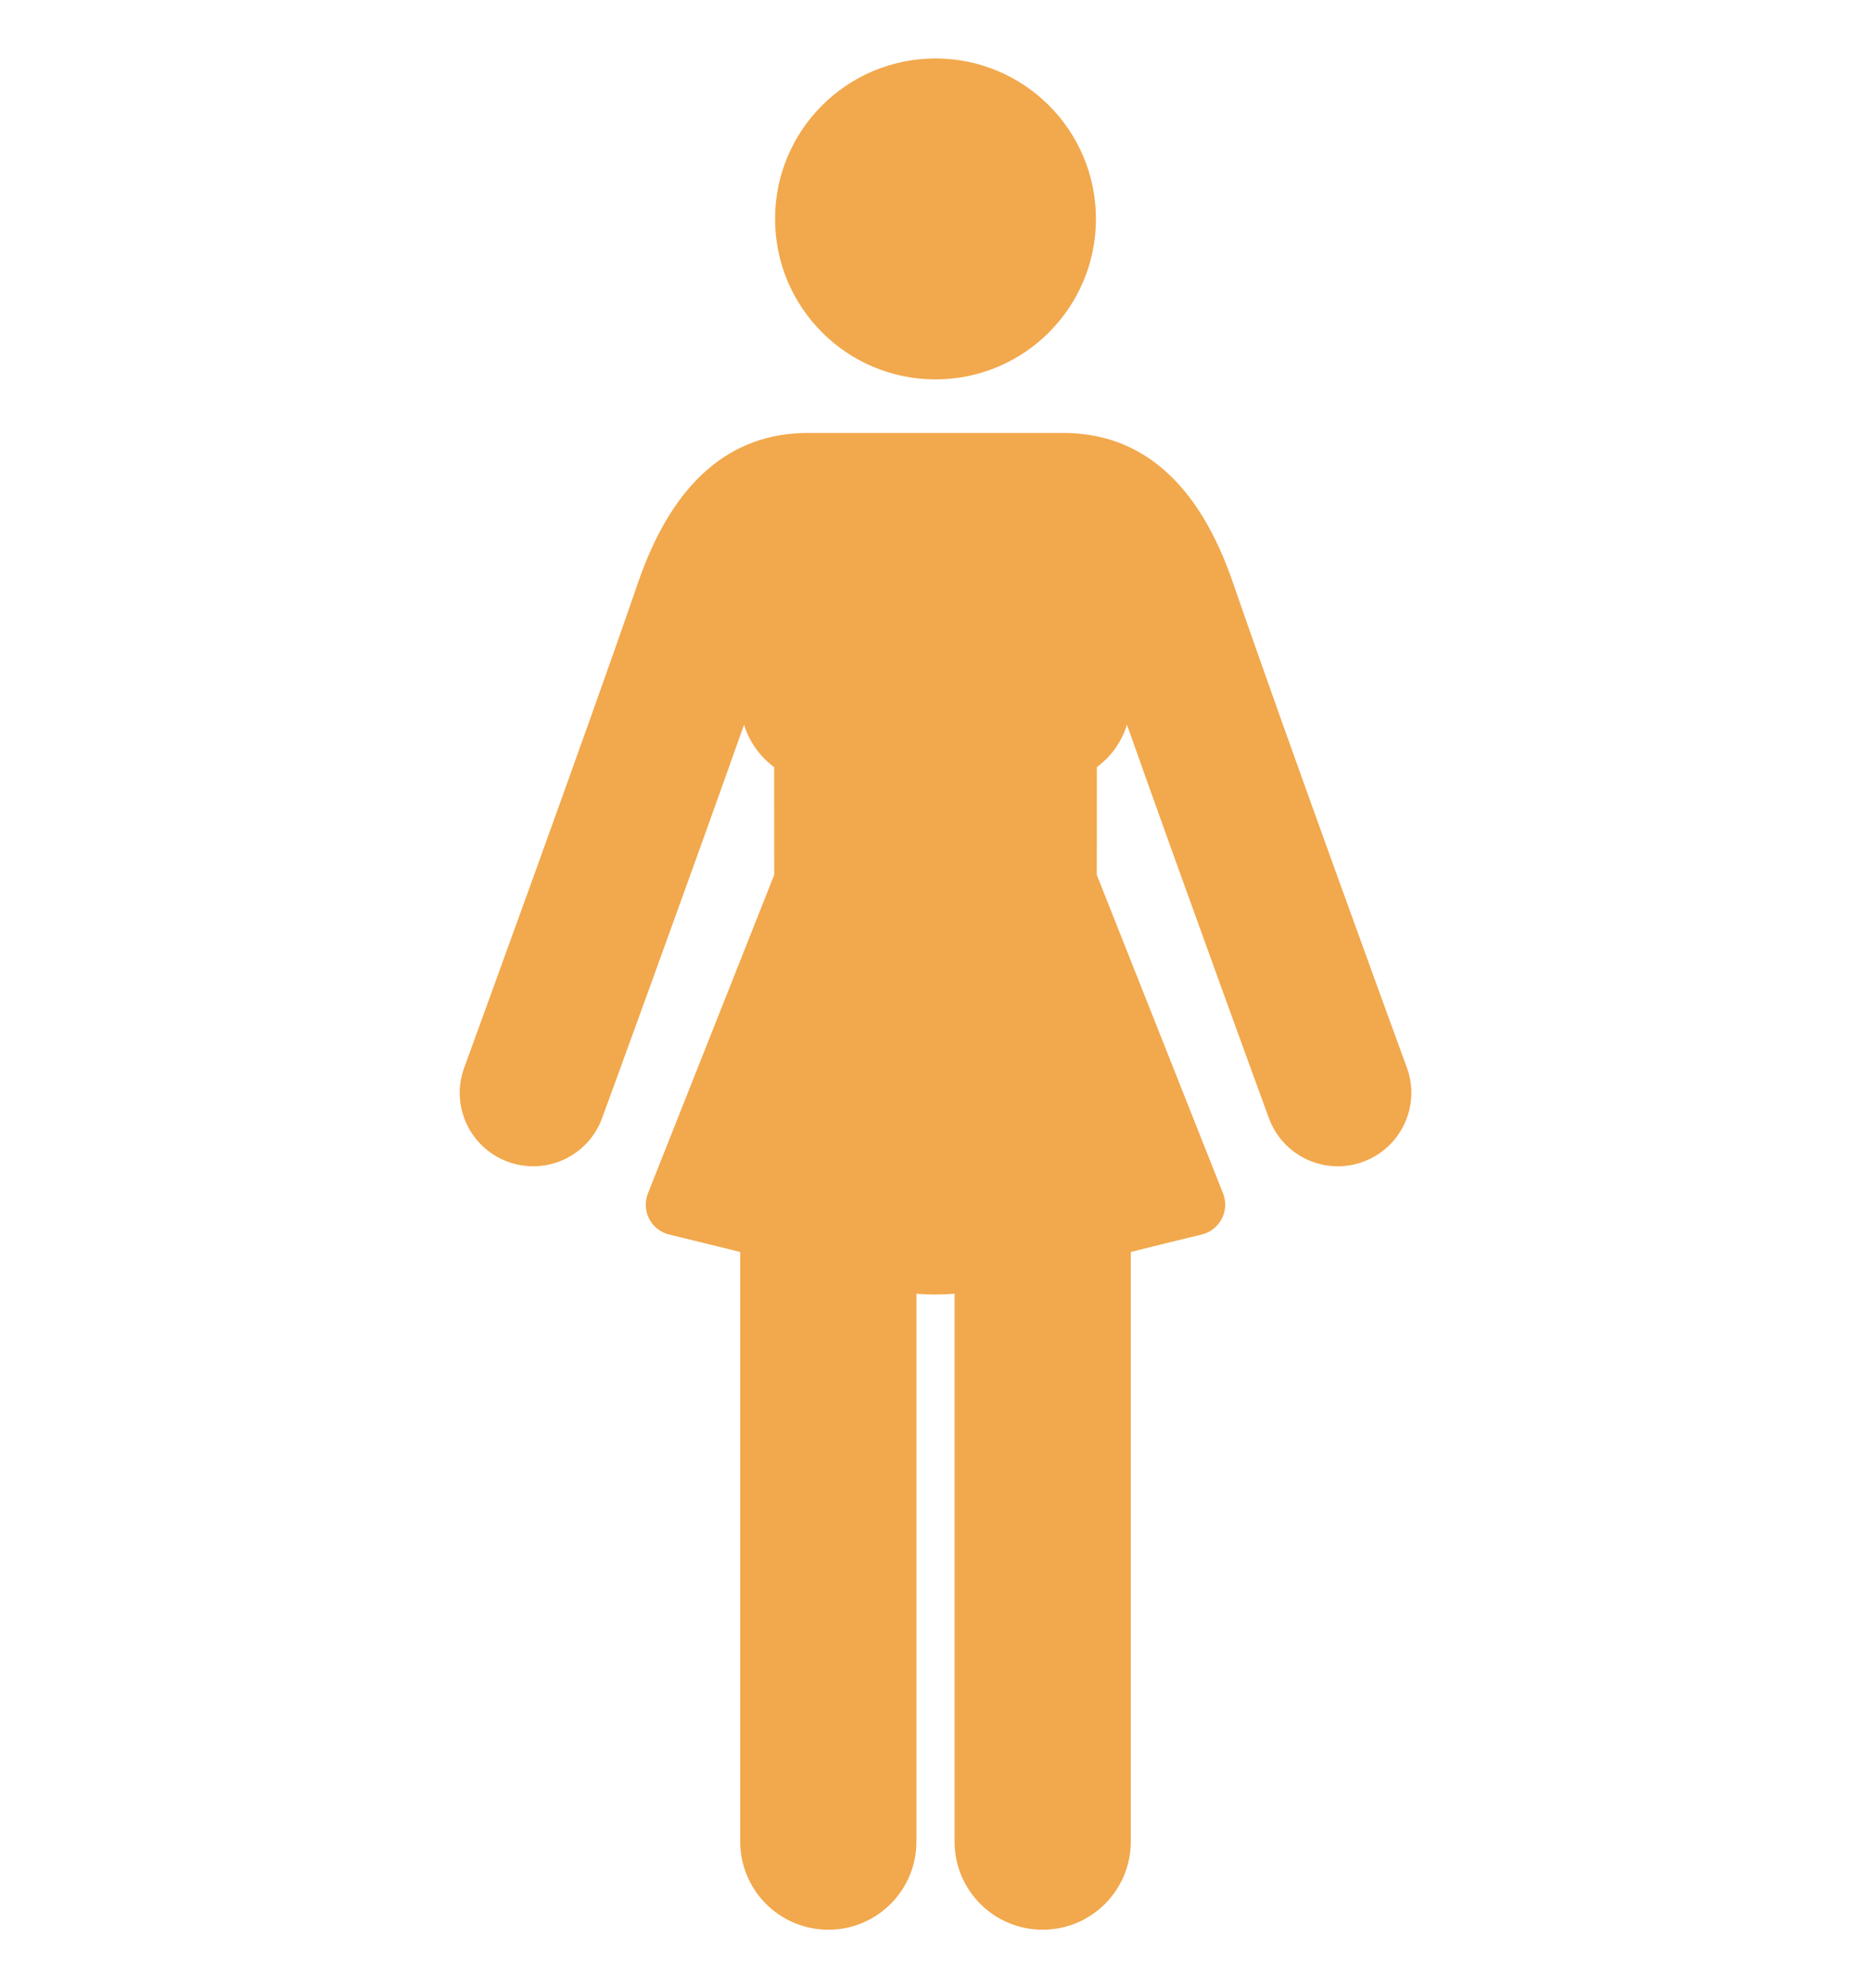 <svg width="16" height="17" viewBox="0 0 16 17" fill="none" xmlns="http://www.w3.org/2000/svg">
<g clip-path="url(#clip0_336_2559)">
<path d="M12.031 9.129C12.02 9.1 10.995 6.294 10.543 4.98C10.252 4.132 9.763 3.702 9.091 3.702C8.155 3.702 7.844 3.702 6.909 3.702C6.237 3.702 5.749 4.132 5.457 4.98C5.005 6.294 3.98 9.1 3.97 9.129C3.85 9.454 4.018 9.815 4.344 9.934C4.67 10.053 5.03 9.886 5.149 9.56C5.158 9.537 5.861 7.613 6.363 6.196C6.407 6.343 6.499 6.47 6.62 6.559L6.621 7.48L5.541 10.204C5.482 10.353 5.568 10.519 5.723 10.556C5.885 10.595 6.098 10.648 6.33 10.705V15.746C6.33 16.163 6.667 16.5 7.084 16.5C7.5 16.5 7.837 16.163 7.837 15.746V11.062C7.946 11.071 8.054 11.071 8.163 11.062V15.746C8.163 16.163 8.5 16.5 8.916 16.5C9.333 16.5 9.67 16.163 9.67 15.746V10.705C9.902 10.647 10.115 10.594 10.276 10.556C10.43 10.519 10.518 10.353 10.459 10.204L9.379 7.48L9.38 6.559C9.501 6.47 9.593 6.343 9.637 6.196C10.139 7.613 10.842 9.537 10.851 9.56C10.97 9.886 11.331 10.053 11.656 9.934C11.982 9.815 12.15 9.454 12.031 9.129Z" fill="#F2A84C"/>
<path d="M8 3.244C8.758 3.244 9.372 2.629 9.372 1.872C9.372 1.114 8.758 0.5 8 0.5C7.242 0.5 6.628 1.114 6.628 1.872C6.628 2.629 7.242 3.244 8 3.244Z" fill="#F2A84C"/>
</g>
<defs>
<clipPath id="clip0_336_2559">
<rect width="16" height="16" fill="white" transform="translate(0 0.5)"/>
</clipPath>
</defs>
</svg>
